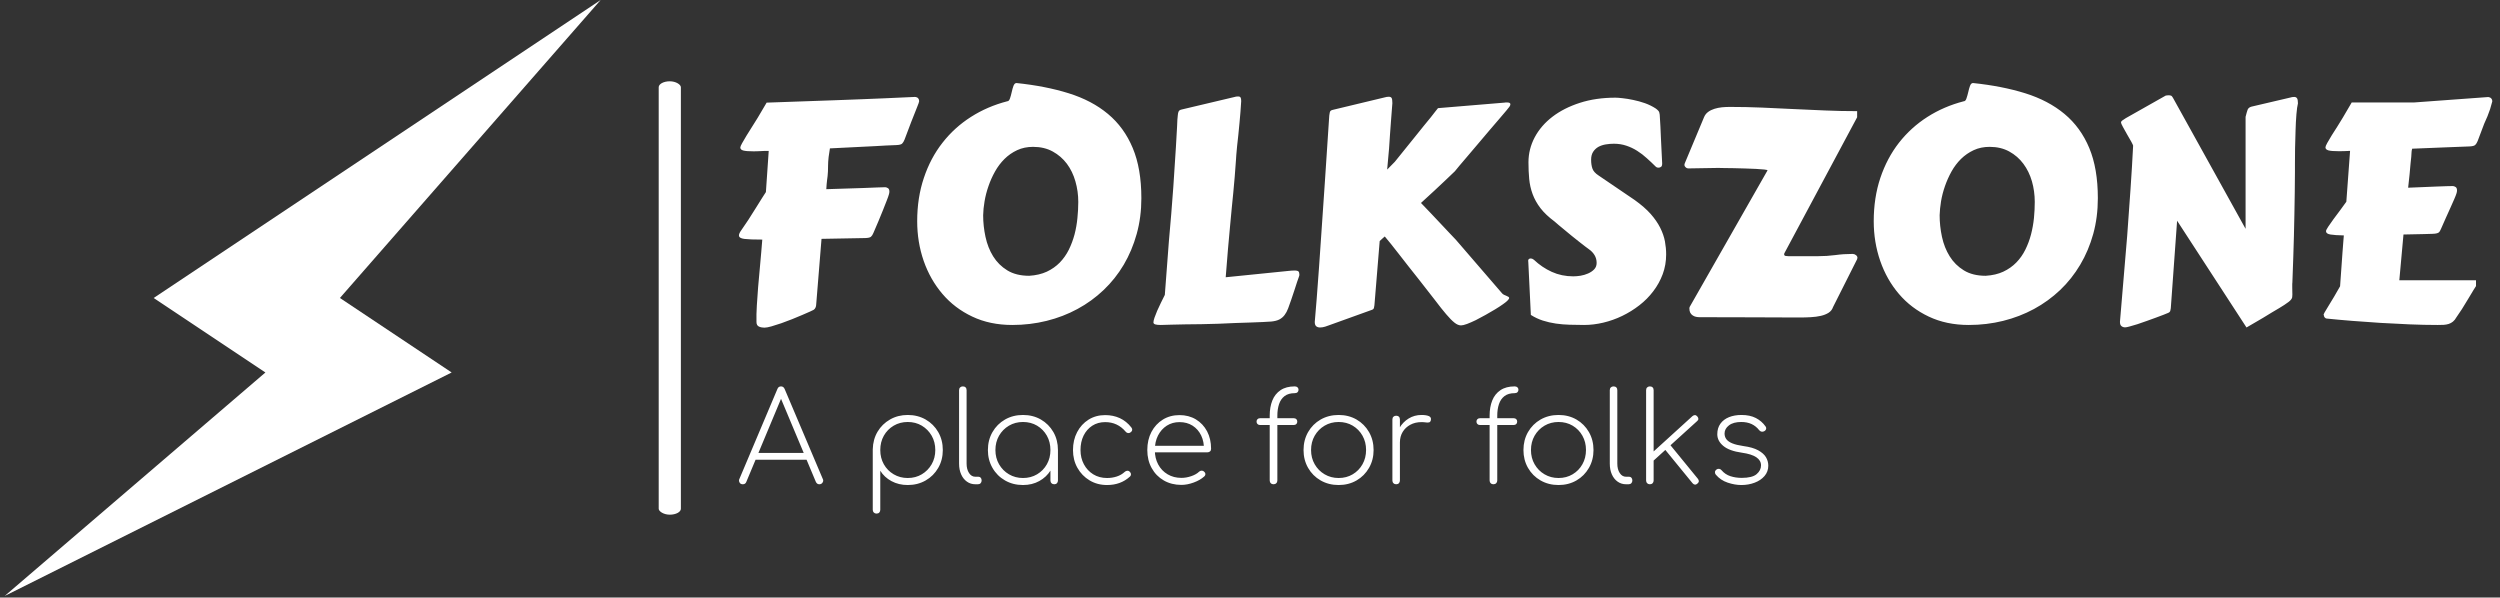 <svg xmlns="http://www.w3.org/2000/svg" version="1.1" width="1000" height="239" viewBox="0 0 1000 239">
    <rect x="0" y="0" width="1000" height="239" fill="#333333" stroke="none"/>
    <g transform="matrix(1,0,0,1,-0.606,-0.308)">
        <svg viewBox="0 0 396 95" data-background-color="#000000" preserveAspectRatio="xMidYMid meet" height="239"
             width="1000" xmlns="http://www.w3.org/2000/svg" xmlns:xlink="http://www.w3.org/1999/xlink">
            <defs></defs>
            <g id="tight-bounds" transform="matrix(1,0,0,1,0.24,0.123)">
                <svg viewBox="0 0 395.52 94.755" height="94.755" width="395.52">
                    <g>
                        <svg viewBox="0 0 561.158 134.437" height="94.755"
                             width="395.52">
                            <g>
                                <rect width="5.004" height="97.763" x="147.535"
                                      y="18.337" fill="#ffffff" opacity="1" stroke-width="0"
                                      stroke="transparent" fill-opacity="1" class="rect-si-0"
                                      rx="1%" id="si-0"
                                ></rect>
                            </g>
                            <g transform="matrix(1,0,0,1,165.638,18.58)">
                                <svg viewBox="0 0 395.52 97.277" height="97.277" width="395.52">
                                    <g>
                                        <svg viewBox="0 0 395.52 97.277" height="97.277"
                                             width="395.52">
                                            <g>
                                                <svg viewBox="0 0 395.52 55.485" height="55.485"
                                                     width="395.52">
                                                    <g transform="matrix(1,0,0,1,0,0)">
                                                        <svg width="395.52" viewBox="3.22 -38.23 286.26 39.94"
                                                             height="55.485" data-palette-color="#ffffff">
                                                            <g class="undefined-text-0"
                                                               id="text-0">
                                                                <path d="M27.71-20.07L27.71-20.07Q27.61-19.7 27.34-19.02 27.08-18.33 26.73-17.47 26.39-16.6 25.98-15.64 25.56-14.67 25.17-13.75L25.17-13.75Q25-13.33 24.77-13.13 24.54-12.94 23.83-12.92L23.83-12.92 16.7-12.79 15.82-1.95Q15.8-1.73 15.7-1.53 15.6-1.32 15.41-1.2L15.41-1.2Q15.33-1.15 14.83-0.92 14.33-0.68 13.57-0.37 12.82-0.05 11.91 0.32 11.01 0.68 10.13 0.99 9.25 1.29 8.52 1.5 7.79 1.71 7.37 1.71L7.37 1.71Q6.88 1.71 6.48 1.53 6.08 1.34 6.08 0.78L6.08 0.78Q6.05-0.44 6.14-1.92 6.23-3.39 6.35-4.92 6.47-6.45 6.62-7.92 6.76-9.4 6.86-10.62L6.86-10.62 7.03-12.67Q4.98-12.67 4.1-12.78 3.22-12.89 3.22-13.35L3.22-13.35Q3.22-13.67 3.59-14.18L3.59-14.18Q4.1-14.89 4.75-15.89 5.4-16.89 5.99-17.85 6.59-18.8 7.04-19.53 7.5-20.26 7.62-20.43L7.62-20.43 8.08-27.15Q7.62-27.15 7.28-27.14 6.93-27.12 6.65-27.11 6.37-27.1 6.13-27.09 5.88-27.08 5.62-27.08L5.62-27.08Q4.44-27.08 3.94-27.21 3.44-27.34 3.44-27.71L3.44-27.71Q3.44-27.88 3.74-28.42 4.03-28.96 4.46-29.65 4.88-30.35 5.38-31.12 5.88-31.88 6.27-32.54L6.27-32.54 7.74-35.03 18.85-35.42Q21-35.5 23.12-35.58 25.24-35.67 27.04-35.74 28.83-35.82 30.13-35.88 31.42-35.94 31.93-35.96L31.93-35.96Q31.96-35.96 32.07-35.95 32.18-35.94 32.3-35.88 32.42-35.82 32.53-35.67 32.64-35.52 32.64-35.25L32.64-35.25Q32.64-35.11 32.3-34.28 31.96-33.45 31.32-31.81L31.32-31.81 30.25-28.98Q30.08-28.56 29.86-28.34 29.64-28.13 28.93-28.1L28.93-28.1Q28.1-28.08 27.25-28.03 26.39-27.98 25.49-27.93L25.49-27.93 18.07-27.56Q17.92-26.61 17.86-26.15 17.8-25.68 17.79-25.38 17.77-25.07 17.77-24.77 17.77-24.46 17.75-23.8L17.75-23.8Q17.72-23.34 17.69-23.02 17.65-22.71 17.61-22.4 17.58-22.09 17.54-21.75 17.5-21.41 17.48-20.9L17.48-20.9Q19.09-20.95 20.64-21 22.19-21.04 23.5-21.09 24.8-21.14 25.76-21.18 26.71-21.22 27.1-21.22L27.1-21.22Q27.29-21.22 27.54-21.07 27.78-20.92 27.78-20.51L27.78-20.51Q27.78-20.31 27.71-20.07ZM43.09-16.65L43.09-16.65Q43.09-14.89 43.47-13.12 43.85-11.35 44.72-9.94 45.6-8.52 47.04-7.64 48.48-6.76 50.61-6.76L50.61-6.76Q52.24-6.86 53.48-7.43 54.71-8.01 55.6-8.92 56.49-9.84 57.08-11.02 57.66-12.21 58.01-13.51 58.35-14.82 58.48-16.19 58.62-17.55 58.62-18.82L58.62-18.82Q58.62-20.56 58.15-22.18 57.69-23.8 56.76-25.05 55.83-26.29 54.45-27.05 53.07-27.81 51.24-27.81L51.24-27.81Q49.8-27.81 48.64-27.27 47.48-26.73 46.58-25.84 45.68-24.95 45.03-23.79 44.38-22.63 43.96-21.4 43.53-20.17 43.32-18.93 43.11-17.7 43.09-16.65ZM47.85 1.27L47.85 1.27Q44.19 1.27 41.31-0.1 38.43-1.46 36.44-3.8 34.45-6.13 33.38-9.19 32.32-12.26 32.32-15.67L32.32-15.67Q32.32-19.51 33.41-22.74 34.49-25.98 36.45-28.48 38.4-30.98 41.1-32.7 43.8-34.42 47.02-35.25L47.02-35.25Q47.31-35.25 47.47-35.72 47.63-36.18 47.75-36.74 47.87-37.3 48.04-37.77 48.22-38.23 48.53-38.23L48.53-38.23Q53.27-37.74 57.05-36.56 60.84-35.38 63.47-33.18 66.11-30.98 67.51-27.62 68.92-24.27 68.92-19.43L68.92-19.43Q68.92-16.33 68.16-13.6 67.4-10.86 66.04-8.56 64.67-6.25 62.75-4.43 60.84-2.61 58.49-1.34 56.15-0.07 53.45 0.6 50.75 1.27 47.85 1.27ZM85.2-34.99L85.2-34.99Q85.18-34.4 85.1-33.53 85.03-32.67 84.94-31.7 84.86-30.74 84.75-29.75 84.64-28.76 84.55-27.93 84.47-27.1 84.42-26.5 84.37-25.9 84.37-25.73L84.37-25.73Q84.27-24.22 84.16-22.92 84.05-21.63 83.93-20.36 83.81-19.09 83.67-17.74 83.54-16.38 83.39-14.75 83.25-13.11 83.06-11.11 82.88-9.11 82.69-6.52L82.69-6.52 92.79-7.54Q93.48-7.62 93.92-7.62L93.92-7.62Q94.45-7.62 94.59-7.45 94.72-7.28 94.72-6.91L94.72-6.91Q94.72-6.86 94.7-6.77 94.67-6.69 94.59-6.45 94.5-6.2 94.34-5.74 94.18-5.27 93.92-4.44L93.92-4.44 93.38-2.83Q93.11-2.05 92.88-1.43 92.65-0.81 92.3-0.35 91.96 0.1 91.45 0.37 90.94 0.63 90.13 0.71L90.13 0.71Q89.62 0.76 88.74 0.79 87.86 0.83 86.71 0.87 85.57 0.9 84.24 0.95 82.91 1 81.51 1.07L81.51 1.07Q80.15 1.12 78.75 1.14 77.36 1.15 76.12 1.17 74.87 1.2 73.82 1.22 72.77 1.25 72.09 1.27L72.09 1.27Q71.45 1.27 71.17 1.17 70.89 1.07 70.89 0.85L70.89 0.85Q70.89 0.59 71.06 0.09 71.24-0.42 71.5-1.04 71.77-1.66 72.1-2.33 72.43-3 72.75-3.64L72.75-3.64 73.41-12.35Q73.6-14.58 73.8-16.87 73.99-19.17 74.14-21.31L74.14-21.31 74.56-27.78Q74.7-30.08 74.75-31.12 74.8-32.15 74.8-32.25L74.8-32.25Q74.85-32.69 74.87-32.98 74.9-33.28 74.96-33.47 75.02-33.67 75.14-33.76 75.26-33.86 75.51-33.91L75.51-33.91 84.08-35.94Q84.35-36.04 84.74-36.04L84.74-36.04Q85-36.04 85.11-35.88 85.22-35.72 85.22-35.28L85.22-35.28Q85.22-35.23 85.21-35.14 85.2-35.06 85.2-34.99ZM109.9-34.94L109.9-34.94Q109.86-34.57 109.81-33.78 109.76-32.98 109.67-31.96 109.59-30.93 109.51-29.77 109.44-28.61 109.36-27.53 109.27-26.44 109.18-25.54 109.1-24.63 109.05-24.1L109.05-24.1 110.3-25.37 113.76-29.66Q114.4-30.47 115.03-31.24 115.67-32.01 116.17-32.63 116.67-33.25 116.98-33.67 117.3-34.08 117.35-34.13L117.35-34.13 128.19-35.03Q128.24-35.06 128.41-35.06L128.41-35.06 128.61-35.06Q129.17-35.06 129.17-34.77L129.17-34.77Q129.17-34.59 129.01-34.36 128.85-34.13 128.53-33.76L128.53-33.76Q128.14-33.3 127.4-32.43 126.65-31.57 125.77-30.53 124.89-29.49 123.95-28.38 123.01-27.27 122.21-26.33 121.4-25.39 120.83-24.71 120.26-24.02 120.11-23.83L120.11-23.83 118.57-22.36Q117.01-20.87 114.57-18.65L114.57-18.65Q115.32-17.87 116.19-16.96 117.06-16.04 117.85-15.2 118.64-14.36 119.29-13.67 119.94-12.99 120.26-12.65L120.26-12.65 127.8-3.91Q127.92-3.76 128.12-3.66 128.31-3.56 128.51-3.49 128.7-3.42 128.84-3.33 128.97-3.25 128.97-3.13L128.97-3.13Q128.97-2.98 128.65-2.66L128.65-2.66Q128.46-2.47 127.92-2.09 127.39-1.71 126.66-1.27 125.94-0.83 125.11-0.37 124.28 0.1 123.52 0.48 122.75 0.85 122.1 1.1 121.45 1.34 121.11 1.34L121.11 1.34Q120.6 1.34 120.04 0.89 119.47 0.44 118.69-0.48 117.91-1.39 116.84-2.81 115.76-4.22 114.25-6.13L114.25-6.13Q113.37-7.23 112.54-8.29 111.71-9.35 110.98-10.29 110.25-11.23 109.65-11.98 109.05-12.72 108.66-13.18L108.66-13.18Q108.46-12.99 108.24-12.81 108.02-12.62 107.83-12.43L107.83-12.43 106.97-1.95Q106.95-1.73 106.89-1.51 106.83-1.29 106.56-1.2L106.56-1.2 99.65 1.29Q99.38 1.39 98.94 1.54 98.5 1.68 98.09 1.68L98.09 1.68Q97.72 1.68 97.48 1.49 97.23 1.29 97.23 0.78L97.23 0.78Q97.36-0.66 97.54-2.95 97.72-5.25 97.93-8.19 98.14-11.13 98.37-14.61 98.6-18.09 98.87-21.92L98.87-21.92 99.55-32.2Q99.58-32.64 99.6-32.93 99.63-33.23 99.68-33.42 99.72-33.62 99.85-33.72 99.97-33.81 100.21-33.86L100.21-33.86 108.66-35.89Q108.98-35.99 109.32-35.99L109.32-35.99Q109.66-35.99 109.78-35.78 109.9-35.57 109.9-34.94ZM132.51-0.37L132.09-9.08Q132.09-9.11 132.08-9.13 132.07-9.16 132.07-9.18L132.07-9.18Q132.07-9.59 132.51-9.59L132.51-9.59Q132.73-9.59 133-9.38L133-9.38Q134.32-8.13 135.93-7.4 137.54-6.67 139.44-6.67L139.44-6.67Q139.96-6.67 140.62-6.77 141.27-6.88 141.86-7.14 142.45-7.4 142.85-7.81 143.25-8.23 143.25-8.86L143.25-8.86Q143.25-9.57 142.91-10.13 142.57-10.69 142.01-11.08L142.01-11.08Q141.79-11.23 141.35-11.57 140.91-11.91 140.35-12.35 139.78-12.79 139.17-13.29 138.56-13.79 138.01-14.25 137.47-14.7 137.03-15.06 136.59-15.43 136.37-15.63L136.37-15.63Q134.93-16.7 134.08-17.8 133.24-18.9 132.8-20.09 132.36-21.29 132.24-22.57 132.12-23.85 132.12-25.29L132.12-25.29Q132.12-27.44 133.14-29.37 134.17-31.3 136.04-32.73 137.91-34.16 140.52-35 143.13-35.84 146.33-35.84L146.33-35.84Q146.72-35.84 147.5-35.75 148.28-35.67 149.22-35.47 150.16-35.28 151.14-34.94 152.11-34.59 152.92-34.06L152.92-34.06Q153.19-33.86 153.35-33.67 153.51-33.47 153.55-33.06L153.55-33.06Q153.68-31.08 153.75-29.16 153.82-27.25 153.95-25.1L153.95-25.1Q153.95-24.68 153.77-24.55 153.6-24.41 153.33-24.41L153.33-24.41Q153.07-24.41 152.92-24.56L152.92-24.56Q152.21-25.27 151.45-25.95 150.7-26.64 149.87-27.16 149.04-27.69 148.1-28 147.16-28.32 146.06-28.32L146.06-28.32Q145.4-28.32 144.74-28.21 144.08-28.1 143.54-27.81 143.01-27.51 142.68-27 142.35-26.49 142.35-25.71L142.35-25.71Q142.35-24.88 142.56-24.27 142.76-23.66 143.59-23.12L143.59-23.12 149.45-19.14Q151.06-17.99 152.07-16.86 153.07-15.72 153.63-14.6 154.19-13.48 154.4-12.39 154.6-11.3 154.6-10.25L154.6-10.25Q154.6-8.54 154.04-7.03 153.48-5.52 152.5-4.24 151.53-2.95 150.22-1.94 148.92-0.93 147.43-0.21 145.94 0.51 144.34 0.89 142.74 1.27 141.2 1.27L141.2 1.27Q140 1.27 138.84 1.23 137.69 1.2 136.59 1.04 135.49 0.88 134.46 0.55 133.44 0.22 132.51-0.37L132.51-0.37ZM160.07 0L160.07 0Q159.78 0 159.48-0.06 159.19-0.12 158.95-0.28 158.7-0.44 158.54-0.72 158.39-1 158.39-1.46L158.39-1.46Q158.39-1.51 158.41-1.56 158.43-1.61 158.43-1.66L158.43-1.66 171.15-23.97Q171.15-24.05 170.63-24.11 170.1-24.17 169.29-24.21 168.47-24.24 167.49-24.28 166.52-24.32 165.62-24.33 164.73-24.34 164.04-24.35 163.34-24.37 163.1-24.37L163.1-24.37Q161.78-24.37 160.63-24.33 159.48-24.29 158.24-24.29L158.24-24.29Q157.97-24.29 157.78-24.48 157.58-24.66 157.58-24.9L157.58-24.9Q157.6-24.93 157.6-24.95L157.6-24.95Q157.6-25.02 157.63-25.1L157.63-25.1 160.78-32.64Q161-33.18 161.45-33.51 161.9-33.84 162.48-34.02 163.05-34.2 163.71-34.27 164.37-34.33 165-34.33L165-34.33Q167.66-34.33 170.25-34.22 172.84-34.11 175.41-33.98 177.99-33.86 180.57-33.75 183.14-33.64 185.78-33.64L185.78-33.64 185.78-32.64 173.89-10.42Q173.89-10.38 173.88-10.36 173.86-10.35 173.86-10.3L173.86-10.3Q173.86-10.03 174.11-10 174.35-9.96 174.55-9.96L174.55-9.96 179.38-9.96Q180.85-9.96 182.21-10.14 183.58-10.33 185.05-10.33L185.05-10.33Q185.34-10.33 185.58-10.14 185.83-9.96 185.83-9.69L185.83-9.69Q185.83-9.72 185.78-9.47L185.78-9.47 181.85-1.66Q181.65-1.07 181.13-0.73 180.6-0.39 179.86-0.22 179.11-0.05 178.21 0 177.31 0.05 176.35 0.05L176.35 0.05Q172.52 0.05 168.58 0.02 164.64 0 160.07 0ZM199.25-16.65L199.25-16.65Q199.25-14.89 199.63-13.12 200.01-11.35 200.89-9.94 201.77-8.52 203.21-7.64 204.65-6.76 206.77-6.76L206.77-6.76Q208.41-6.86 209.64-7.43 210.87-8.01 211.76-8.92 212.66-9.84 213.24-11.02 213.83-12.21 214.17-13.51 214.51-14.82 214.65-16.19 214.78-17.55 214.78-18.82L214.78-18.82Q214.78-20.56 214.32-22.18 213.85-23.8 212.92-25.05 212-26.29 210.62-27.05 209.24-27.81 207.41-27.81L207.41-27.81Q205.97-27.81 204.81-27.27 203.65-26.73 202.74-25.84 201.84-24.95 201.19-23.79 200.55-22.63 200.12-21.4 199.69-20.17 199.48-18.93 199.28-17.7 199.25-16.65ZM204.01 1.27L204.01 1.27Q200.35 1.27 197.47-0.1 194.59-1.46 192.6-3.8 190.61-6.13 189.55-9.19 188.49-12.26 188.49-15.67L188.49-15.67Q188.49-19.51 189.57-22.74 190.66-25.98 192.61-28.48 194.57-30.98 197.26-32.7 199.96-34.42 203.18-35.25L203.18-35.25Q203.48-35.25 203.63-35.72 203.79-36.18 203.92-36.74 204.04-37.3 204.21-37.77 204.38-38.23 204.7-38.23L204.7-38.23Q209.43-37.74 213.22-36.56 217-35.38 219.64-33.18 222.28-30.98 223.68-27.62 225.08-24.27 225.08-19.43L225.08-19.43Q225.08-16.33 224.33-13.6 223.57-10.86 222.2-8.56 220.83-6.25 218.92-4.43 217-2.61 214.66-1.34 212.31-0.07 209.62 0.6 206.92 1.27 204.01 1.27ZM249.2-14.43L249.2-32.71Q249.4-33.52 249.54-33.89 249.69-34.25 250.18-34.38L250.18-34.38 256.5-35.86Q256.79-35.96 257.14-35.96L257.14-35.96Q257.45-35.96 257.6-35.74 257.75-35.52 257.75-34.91L257.75-34.91Q257.6-34.33 257.5-33.12 257.4-31.91 257.36-30.47 257.31-29.03 257.28-27.58 257.26-26.12 257.26-25.05L257.26-25.05 257.26-23.71Q257.26-22.19 257.23-20.41 257.21-18.63 257.17-16.8 257.14-14.97 257.09-13.18 257.04-11.4 256.99-9.84L256.99-9.84 256.84-5.66Q256.82-5.54 256.82-5.44 256.82-5.35 256.82-5.25L256.82-5.25 256.82-4.88Q256.82-4.47 256.83-4.19 256.84-3.91 256.84-3.69L256.84-3.69Q256.84-3.44 256.81-3.25 256.77-3.05 256.62-2.87 256.48-2.69 256.22-2.49 255.96-2.29 255.52-2L255.52-2Q255.28-1.83 254.72-1.5 254.16-1.17 253.47-0.76 252.79-0.34 252.06 0.1 251.33 0.54 250.71 0.89 250.1 1.25 249.73 1.46 249.35 1.68 249.35 1.68L249.35 1.68 238.02-15.75 236.99-1.46Q236.97-1.27 236.91-1.05 236.85-0.83 236.58-0.71L236.58-0.71Q236.36-0.61 235.82-0.4 235.29-0.2 234.57 0.07 233.84 0.34 233.05 0.62 232.26 0.9 231.55 1.14 230.84 1.37 230.29 1.51 229.74 1.66 229.55 1.66L229.55 1.66Q229.18 1.66 228.94 1.46 228.69 1.27 228.69 0.76L228.69 0.76Q228.94-2.29 229.25-5.9 229.57-9.5 229.87-13.28 230.16-17.07 230.41-20.84 230.67-24.61 230.84-28L230.84-28Q230.84-28.1 230.54-28.65 230.23-29.2 229.85-29.85 229.47-30.49 229.17-31.07 228.86-31.64 228.86-31.79L228.86-31.79Q228.86-31.96 229.05-32.1 229.23-32.25 229.65-32.5L229.65-32.5 236.16-36.18Q236.24-36.18 236.37-36.21 236.51-36.23 236.6-36.23L236.6-36.23Q236.87-36.23 237.03-36.17 237.19-36.11 237.36-35.79L237.36-35.79 249.2-14.43ZM283.65-20.26L283.65-20.26Q283.55-19.92 283.28-19.3 283.01-18.68 282.66-17.9 282.3-17.11 281.9-16.22 281.5-15.33 281.11-14.43L281.11-14.43Q280.96-14.09 280.84-13.93 280.72-13.77 280.45-13.7 280.18-13.62 279.7-13.61 279.23-13.6 278.37-13.57L278.37-13.57 274.98-13.5 274.3-6.03 286.82-6.03 286.82-5.08Q286.77-5.03 286.41-4.43 286.04-3.83 285.55-3 285.06-2.17 284.53-1.33 283.99-0.49 283.62 0.02L283.62 0.02Q283.38 0.46 283.06 0.72 282.74 0.98 282.37 1.1 281.99 1.22 281.54 1.25 281.08 1.27 280.55 1.27L280.55 1.27Q278.35 1.27 275.97 1.17 273.59 1.07 271.22 0.93 268.85 0.78 266.59 0.6 264.34 0.42 262.41 0.22L262.41 0.22Q262.24 0.2 262.1 0.02 261.97-0.15 261.97-0.37L261.97-0.37Q261.87-0.37 262.1-0.78 262.33-1.2 262.75-1.86 263.16-2.51 263.66-3.36 264.16-4.2 264.63-5.05L264.63-5.05 265.02-10.55Q265.12-11.94 265.18-12.62 265.24-13.31 265.24-13.35L265.24-13.35Q263.77-13.38 263.05-13.5 262.33-13.62 262.33-14.04L262.33-14.04Q262.33-14.23 262.69-14.77 263.04-15.31 263.55-16 264.07-16.7 264.64-17.46 265.21-18.21 265.65-18.85L265.65-18.85 266.26-27.15 266.19-27.15Q265.65-27.12 265.21-27.11 264.77-27.1 264.41-27.1L264.41-27.1Q263.24-27.1 262.74-27.23 262.24-27.37 262.24-27.73L262.24-27.73Q262.24-27.91 262.53-28.44 262.82-28.98 263.26-29.68 263.7-30.37 264.19-31.14 264.68-31.91 265.07-32.57L265.07-32.57 266.53-35.06 276.74-35.06 288.77-35.94Q288.8-35.94 288.91-35.93 289.02-35.91 289.14-35.85 289.26-35.79 289.37-35.64 289.48-35.5 289.48-35.23L289.48-35.23 289.12-33.96Q288.94-33.42 288.7-32.82 288.46-32.23 288.16-31.59L288.16-31.59 287.09-28.76Q286.92-28.34 286.7-28.13 286.48-27.91 285.77-27.88L285.77-27.88Q283.92-27.83 281.63-27.72 279.35-27.61 276.4-27.51L276.4-27.51Q276.3-27.17 276.3-26.97 276.3-26.76 276.25-26.17L276.25-26.17 276.13-25.05Q276.08-24.27 275.98-23.36 275.88-22.46 275.74-21.14L275.74-21.14Q276.98-21.19 278.17-21.24 279.35-21.29 280.33-21.33 281.3-21.36 282.02-21.39 282.74-21.41 283.04-21.41L283.04-21.41Q283.23-21.41 283.48-21.26 283.72-21.12 283.72-20.7L283.72-20.7Q283.72-20.51 283.65-20.26Z"
                                                                      fill="#ffffff"
                                                                ></path>
                                                            </g>
                                                        </svg>
                                                    </g>
                                                </svg>
                                            </g>
                                            <g transform="matrix(1,0,0,1,0,68.584)">
                                                <svg viewBox="0 0 232.21 28.693"
                                                     height="28.693" width="232.21">
                                                    <g transform="matrix(1,0,0,1,0,0)">
                                                        <svg width="232.21"
                                                             viewBox="0.932 -39.05 410.678 50.75"
                                                             height="28.693" data-palette-color="#ffffff">
                                                            <path d="M2.45 0L2.45 0Q1.5 0 1.13-0.75 0.75-1.5 1.1-2.15L1.1-2.15 16.25-38Q16.65-39.05 17.7-39.05L17.7-39.05Q18.7-39.05 19.15-38L19.15-38 34.35-2.15Q34.75-1.45 34.3-0.73 33.85 0 33 0L33 0Q32.5 0 32.18-0.23 31.85-0.45 31.6-0.95L31.6-0.95 16.9-36 18.5-36 3.85-0.95Q3.65-0.45 3.3-0.23 2.95 0 2.45 0ZM29.3-9.8L6.15-9.8 7.35-12.5 28.15-12.5 29.3-9.8ZM55.8 11.7L55.8 11.7Q55.15 11.7 54.72 11.28 54.3 10.85 54.3 10.2L54.3 10.2 54.3-13.95Q54.4-17.9 56.22-20.98 58.05-24.05 61.2-25.85 64.34-27.65 68.25-27.65L68.25-27.65Q72.25-27.65 75.42-25.83 78.59-24 80.42-20.83 82.25-17.65 82.25-13.65L82.25-13.65Q82.25-9.7 80.42-6.53 78.59-3.35 75.42-1.53 72.25 0.3 68.25 0.3L68.25 0.3Q64.65 0.3 61.77-1.25 58.9-2.8 57.3-5.4L57.3-5.4 57.3 10.2Q57.3 10.85 56.9 11.28 56.5 11.7 55.8 11.7ZM68.25-2.5L68.25-2.5Q71.4-2.5 73.87-3.98 76.34-5.45 77.8-7.98 79.25-10.5 79.25-13.65L79.25-13.65Q79.25-16.85 77.8-19.38 76.34-21.9 73.87-23.38 71.4-24.85 68.25-24.85L68.25-24.85Q65.15-24.85 62.65-23.38 60.15-21.9 58.72-19.38 57.3-16.85 57.3-13.65L57.3-13.65Q57.3-10.5 58.72-7.98 60.15-5.45 62.65-3.98 65.15-2.5 68.25-2.5ZM96.24 0L95.24 0Q93.34 0 91.87-1.05 90.39-2.1 89.57-3.95 88.74-5.8 88.74-8.25L88.74-8.25 88.74-37.55Q88.74-38.25 89.17-38.65 89.59-39.05 90.24-39.05L90.24-39.05Q90.94-39.05 91.34-38.65 91.74-38.25 91.74-37.55L91.74-37.55 91.74-8.25Q91.74-5.95 92.72-4.48 93.69-3 95.24-3L95.24-3 96.49-3Q97.04-3 97.39-2.6 97.74-2.2 97.74-1.5L97.74-1.5Q97.74-0.85 97.34-0.43 96.94 0 96.24 0L96.24 0ZM114.24 0.3L114.24 0.3Q110.24 0.3 107.07-1.53 103.89-3.35 102.07-6.53 100.24-9.7 100.24-13.65L100.24-13.65Q100.24-17.65 102.07-20.83 103.89-24 107.07-25.83 110.24-27.65 114.24-27.65L114.24-27.65Q118.24-27.65 121.39-25.83 124.54-24 126.37-20.83 128.19-17.65 128.19-13.65L128.19-13.65 126.94-11.65Q126.94-8.25 125.27-5.55 123.59-2.85 120.74-1.28 117.89 0.3 114.24 0.3ZM114.24-2.5L114.24-2.5Q117.39-2.5 119.87-3.98 122.34-5.45 123.77-7.98 125.19-10.5 125.19-13.65L125.19-13.65Q125.19-16.85 123.77-19.38 122.34-21.9 119.87-23.38 117.39-24.85 114.24-24.85L114.24-24.85Q111.14-24.85 108.64-23.38 106.14-21.9 104.69-19.38 103.24-16.85 103.24-13.65L103.24-13.65Q103.24-10.5 104.69-7.98 106.14-5.45 108.64-3.98 111.14-2.5 114.24-2.5ZM126.74 0L126.74 0Q126.04 0 125.62-0.43 125.19-0.85 125.19-1.5L125.19-1.5 125.19-10.65 126.14-13.65 128.19-13.65 128.19-1.5Q128.19-0.85 127.79-0.43 127.39 0 126.74 0ZM147.79 0.3L147.79 0.3Q143.89 0.3 140.81-1.55 137.74-3.4 135.96-6.55 134.19-9.7 134.19-13.65L134.19-13.65Q134.19-17.65 135.84-20.8 137.49-23.95 140.39-25.78 143.29-27.6 147.04-27.6L147.04-27.6Q150.24-27.6 152.89-26.38 155.54-25.15 157.49-22.65L157.49-22.65Q157.89-22.15 157.79-21.6 157.69-21.05 157.14-20.7L157.14-20.7Q156.69-20.35 156.14-20.43 155.59-20.5 155.19-21L155.19-21Q151.99-24.8 147.04-24.8L147.04-24.8Q144.09-24.8 141.86-23.35 139.64-21.9 138.41-19.4 137.19-16.9 137.19-13.65L137.19-13.65Q137.19-10.5 138.54-7.98 139.89-5.45 142.26-3.98 144.64-2.5 147.79-2.5L147.79-2.5Q149.84-2.5 151.66-3.1 153.49-3.7 154.84-4.95L154.84-4.95Q155.29-5.35 155.84-5.4 156.39-5.45 156.79-5.05L156.79-5.05Q157.29-4.6 157.31-4.03 157.34-3.45 156.89-3.05L156.89-3.05Q153.24 0.3 147.79 0.3ZM177.44 0.25L177.44 0.25Q173.49 0.25 170.41-1.53 167.34-3.3 165.59-6.45 163.84-9.6 163.84-13.65L163.84-13.65Q163.84-17.75 165.49-20.88 167.14-24 170.03-25.8 172.94-27.6 176.69-27.6L176.69-27.6Q180.39-27.6 183.24-25.88 186.09-24.15 187.69-21.13 189.29-18.1 189.29-14.15L189.29-14.15Q189.29-13.5 188.89-13.13 188.49-12.75 187.84-12.75L187.84-12.75 165.84-12.75 165.84-15.35 188.64-15.35 186.44-13.7Q186.54-16.95 185.34-19.45 184.14-21.95 181.91-23.38 179.69-24.8 176.69-24.8L176.69-24.8Q173.84-24.8 171.61-23.38 169.39-21.95 168.11-19.45 166.84-16.95 166.84-13.65L166.84-13.65Q166.84-10.4 168.19-7.9 169.53-5.4 171.94-3.98 174.34-2.55 177.44-2.55L177.44-2.55Q179.39-2.55 181.36-3.23 183.34-3.9 184.49-5L184.49-5Q184.89-5.4 185.46-5.43 186.04-5.45 186.44-5.1L186.44-5.1Q186.99-4.65 187.01-4.1 187.04-3.55 186.54-3.1L186.54-3.1Q184.94-1.65 182.36-0.7 179.78 0.25 177.44 0.25ZM214.18 0L214.18 0Q213.53 0 213.11-0.43 212.68-0.85 212.68-1.5L212.68-1.5 212.68-27.4Q212.68-30.8 213.73-33.43 214.78-36.05 217.01-37.55 219.23-39.05 222.68-39.05L222.68-39.05Q223.38-39.05 223.78-38.68 224.18-38.3 224.18-37.7L224.18-37.7Q224.18-37.1 223.78-36.73 223.38-36.35 222.68-36.35L222.68-36.35Q220.13-36.35 218.61-35.18 217.08-34 216.41-31.98 215.73-29.95 215.73-27.4L215.73-27.4 215.73-1.5Q215.73-0.85 215.31-0.43 214.88 0 214.18 0ZM222.33-23.65L208.78-23.65Q208.18-23.65 207.81-24.03 207.43-24.4 207.43-25L207.43-25Q207.43-25.6 207.81-25.98 208.18-26.35 208.78-26.35L208.78-26.35 222.33-26.35Q222.93-26.35 223.31-25.98 223.68-25.6 223.68-25L223.68-25Q223.68-24.4 223.31-24.03 222.93-23.65 222.33-23.65L222.33-23.65ZM240.18 0.3L240.18 0.3Q236.18 0.3 233-1.53 229.83-3.35 228-6.53 226.18-9.7 226.18-13.65L226.18-13.65Q226.18-17.65 228-20.83 229.83-24 233-25.83 236.18-27.65 240.18-27.65L240.18-27.65Q244.18-27.65 247.33-25.83 250.48-24 252.3-20.83 254.13-17.65 254.13-13.65L254.13-13.65Q254.13-9.7 252.3-6.53 250.48-3.35 247.33-1.53 244.18 0.3 240.18 0.3ZM240.18-2.5L240.18-2.5Q243.33-2.5 245.8-3.98 248.28-5.45 249.7-7.98 251.13-10.5 251.13-13.7L251.13-13.7Q251.13-16.85 249.7-19.38 248.28-21.9 245.8-23.38 243.33-24.85 240.18-24.85L240.18-24.85Q237.08-24.85 234.58-23.38 232.08-21.9 230.63-19.38 229.18-16.85 229.18-13.65L229.18-13.65Q229.18-10.5 230.63-7.98 232.08-5.45 234.58-3.98 237.08-2.5 240.18-2.5ZM264.63-16.7L262.63-16.7Q262.93-19.9 264.38-22.38 265.83-24.85 268.13-26.25 270.43-27.65 273.23-27.65L273.23-27.65Q275.13-27.65 276.18-27.2 277.23-26.75 276.98-25.6L276.98-25.6Q276.83-24.85 276.28-24.7 275.73-24.55 274.95-24.68 274.18-24.8 273.23-24.8L273.23-24.8Q270.73-24.8 268.78-23.75 266.83-22.7 265.73-20.88 264.63-19.05 264.63-16.7L264.63-16.7ZM263.13 0L263.13 0Q262.48 0 262.05-0.43 261.63-0.85 261.63-1.5L261.63-1.5 261.63-25.85Q261.63-26.55 262.05-26.95 262.48-27.35 263.13-27.35L263.13-27.35Q263.83-27.35 264.23-26.95 264.63-26.55 264.63-25.85L264.63-25.85 264.63-1.5Q264.63-0.85 264.23-0.43 263.83 0 263.13 0ZM301.92 0L301.92 0Q301.27 0 300.85-0.43 300.42-0.85 300.42-1.5L300.42-1.5 300.42-27.4Q300.42-30.8 301.47-33.43 302.52-36.05 304.75-37.55 306.97-39.05 310.42-39.05L310.42-39.05Q311.12-39.05 311.52-38.68 311.92-38.3 311.92-37.7L311.92-37.7Q311.92-37.1 311.52-36.73 311.12-36.35 310.42-36.35L310.42-36.35Q307.87-36.35 306.35-35.18 304.82-34 304.15-31.98 303.47-29.95 303.47-27.4L303.47-27.4 303.47-1.5Q303.47-0.85 303.05-0.43 302.62 0 301.92 0ZM310.07-23.65L296.52-23.65Q295.92-23.65 295.55-24.03 295.17-24.4 295.17-25L295.17-25Q295.17-25.6 295.55-25.98 295.92-26.35 296.52-26.35L296.52-26.35 310.07-26.35Q310.67-26.35 311.05-25.98 311.42-25.6 311.42-25L311.42-25Q311.42-24.4 311.05-24.03 310.67-23.65 310.07-23.65L310.07-23.65ZM327.92 0.3L327.92 0.3Q323.92 0.3 320.74-1.53 317.57-3.35 315.74-6.53 313.92-9.7 313.92-13.65L313.92-13.65Q313.92-17.65 315.74-20.83 317.57-24 320.74-25.83 323.92-27.65 327.92-27.65L327.92-27.65Q331.92-27.65 335.07-25.83 338.22-24 340.04-20.83 341.87-17.65 341.87-13.65L341.87-13.65Q341.87-9.7 340.04-6.53 338.22-3.35 335.07-1.53 331.92 0.3 327.92 0.3ZM327.92-2.5L327.92-2.5Q331.07-2.5 333.54-3.98 336.02-5.45 337.44-7.98 338.87-10.5 338.87-13.7L338.87-13.7Q338.87-16.85 337.44-19.38 336.02-21.9 333.54-23.38 331.07-24.85 327.92-24.85L327.92-24.85Q324.82-24.85 322.32-23.38 319.82-21.9 318.37-19.38 316.92-16.85 316.92-13.65L316.92-13.65Q316.92-10.5 318.37-7.98 319.82-5.45 322.32-3.98 324.82-2.5 327.92-2.5ZM355.87 0L354.87 0Q352.97 0 351.49-1.05 350.01-2.1 349.19-3.95 348.37-5.8 348.37-8.25L348.37-8.25 348.37-37.55Q348.37-38.25 348.79-38.65 349.22-39.05 349.87-39.05L349.87-39.05Q350.56-39.05 350.97-38.65 351.37-38.25 351.37-37.55L351.37-37.55 351.37-8.25Q351.37-5.95 352.34-4.48 353.31-3 354.87-3L354.87-3 356.12-3Q356.67-3 357.01-2.6 357.37-2.2 357.37-1.5L357.37-1.5Q357.37-0.85 356.97-0.43 356.56 0 355.87 0L355.87 0ZM383.21-25.2L364.86-8.55 363.06-10.55 381.36-27.2Q381.86-27.6 382.34-27.6 382.81-27.6 383.26-27.1L383.26-27.1Q383.71-26.6 383.71-26.1 383.71-25.6 383.21-25.2L383.21-25.2ZM364.36 0L364.36 0Q363.71 0 363.29-0.43 362.86-0.85 362.86-1.5L362.86-1.5 362.86-37.55Q362.86-38.25 363.29-38.65 363.71-39.05 364.36-39.05L364.36-39.05Q365.06-39.05 365.46-38.65 365.86-38.25 365.86-37.55L365.86-37.55 365.86-1.5Q365.86-0.85 365.46-0.43 365.06 0 364.36 0ZM383.31-0.25L383.31-0.25Q382.81 0.2 382.29 0.13 381.76 0.05 381.36-0.45L381.36-0.45 369.51-14.95 371.66-16.7 383.51-2.2Q383.91-1.7 383.89-1.2 383.86-0.7 383.31-0.25ZM400.86 0.3L400.86 0.3Q398.26 0.3 395.41-0.65 392.56-1.6 390.66-3.85L390.66-3.85Q390.26-4.35 390.33-4.93 390.41-5.5 390.96-5.9L390.96-5.9Q391.46-6.25 392.04-6.15 392.61-6.05 392.96-5.6L392.96-5.6Q394.41-3.9 396.49-3.23 398.56-2.55 401.01-2.55L401.01-2.55Q405.21-2.55 406.96-4.05 408.71-5.55 408.71-7.55L408.71-7.55Q408.71-9.5 406.83-10.78 404.96-12.05 401.06-12.6L401.06-12.6Q396.06-13.3 393.66-15.3 391.26-17.3 391.26-19.95L391.26-19.95Q391.26-22.45 392.51-24.18 393.76-25.9 395.94-26.78 398.11-27.65 400.91-27.65L400.91-27.65Q404.31-27.65 406.66-26.43 409.01-25.2 410.46-23.15L410.46-23.15Q410.86-22.65 410.74-22.08 410.61-21.5 409.96-21.15L409.96-21.15Q409.46-20.9 408.91-21 408.36-21.1 407.96-21.6L407.96-21.6Q406.71-23.2 404.94-24.03 403.16-24.85 400.81-24.85L400.81-24.85Q397.66-24.85 395.91-23.5 394.16-22.15 394.16-20.25L394.16-20.25Q394.16-18.95 394.88-17.98 395.61-17 397.26-16.32 398.91-15.65 401.66-15.25L401.66-15.25Q405.41-14.75 407.58-13.55 409.76-12.35 410.69-10.78 411.61-9.2 411.61-7.4L411.61-7.4Q411.61-5.05 410.11-3.3 408.61-1.55 406.16-0.63 403.71 0.3 400.86 0.3Z"
                                                                  opacity="1" transform="matrix(1,0,0,1,0,0)"
                                                                  fill="#ffffff" class="undefined-text-1"
                                                                  id="text-1"></path>
                                                        </svg>
                                                    </g>
                                                </svg>
                                            </g>
                                        </svg>
                                    </g>
                                </svg>
                            </g>
                            <g>
                                <svg viewBox="0 0 134.437 134.437" height="134.437"
                                     width="134.437">
                                    <g>
                                        <svg xmlns="http://www.w3.org/2000/svg" xmlns:xlink="http://www.w3.org/1999/xlink" version="1.1" x="0" y="0" viewBox="0 0 100 100" style="enable-background:new 0 0 100 100;" xml:space="preserve" height="134.437" width="134.437" class="icon-icon-0" data-fill-palette-color="accent" id="icon-0"><polygon points="100,0 25,50 43.75,62.5 0,100 75,62.5 56.25,50 " fill="#ffffff" ></polygon></svg>
                                    </g>
                                </svg>
                            </g>
                        </svg>
                    </g>
                </svg>
                <rect width="395.52" height="94.755" fill="none" stroke="none" visibility="hidden"></rect>
            </g>
        </svg>
    </g>
</svg>
